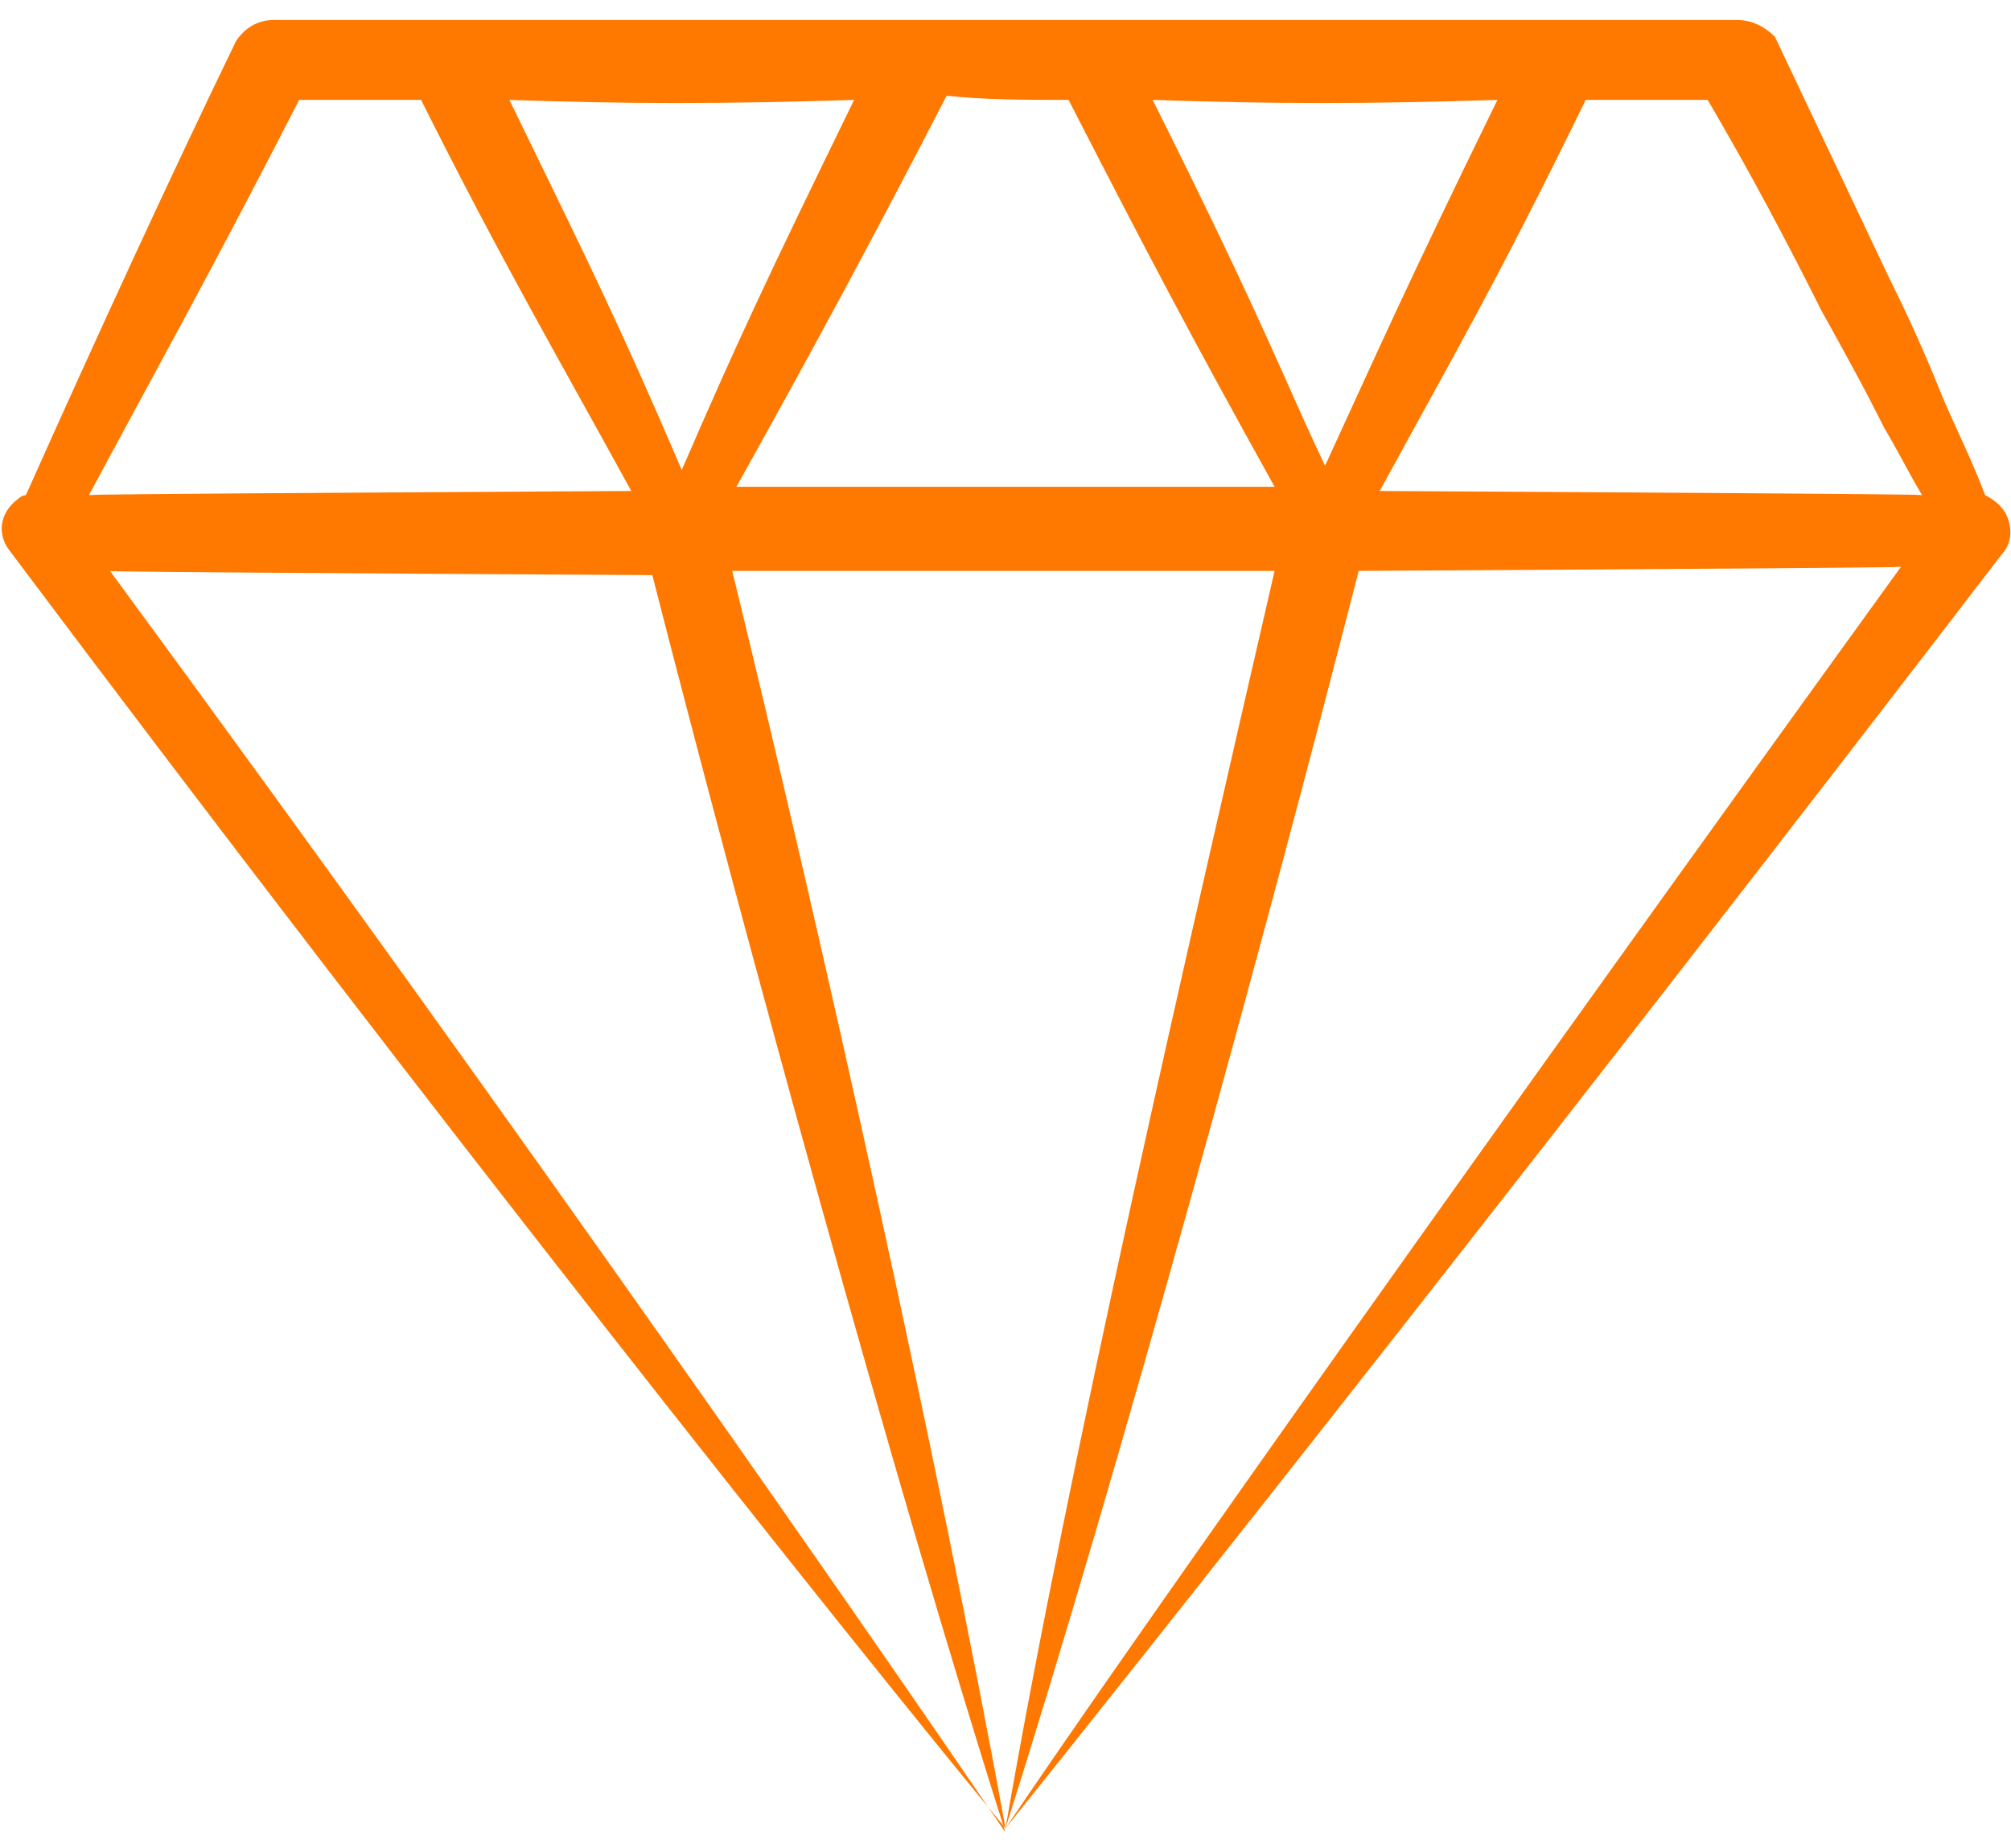 <svg width="74" height="68" viewBox="0 0 74 68" fill="none" xmlns="http://www.w3.org/2000/svg">
<path d="M73.049 18.219C72.585 16.981 71.966 15.743 71.502 14.66C70.883 13.113 70.264 11.721 69.491 10.174C68.098 7.234 66.706 4.294 65.314 1.355C65.004 1.045 64.54 0.736 63.921 0.736C58.815 0.736 10.234 0.736 10.079 0.736C9.461 0.736 8.997 1.045 8.687 1.509C6.212 6.615 3.581 12.34 0.951 18.219C0.797 18.219 0.642 18.374 0.642 18.374C0.023 18.838 -0.132 19.611 0.332 20.23C16.113 41.272 31.121 60.147 37 67.264C41.178 54.113 46.593 34.309 49.996 21.004C77.227 20.849 67.944 20.849 69.955 20.849C55.412 40.962 41.797 60.147 37 67.264C42.725 60.147 57.887 40.962 73.668 20.385C73.823 20.23 73.978 19.921 73.978 19.611C73.978 18.992 73.668 18.528 73.049 18.219ZM67.015 11.411C67.789 12.804 68.563 14.196 69.336 15.743C69.8 16.517 70.264 17.445 70.729 18.219C68.717 18.219 78.155 18.219 50.77 18.064C53.555 12.959 55.102 10.328 58.351 3.675H62.838C64.385 6.306 65.778 8.936 67.015 11.411ZM39.321 3.675C42.261 9.4 43.808 12.34 46.902 17.909C44.891 17.909 54.329 17.909 27.098 17.909C30.038 12.649 32.359 8.317 34.834 3.521C36.227 3.675 37.774 3.675 39.321 3.675ZM55.102 3.675C51.544 10.947 50.615 13.113 48.759 17.136C47.212 13.887 46.593 12.03 42.415 3.675C47.057 3.83 50.151 3.83 55.102 3.675ZM31.43 3.675C28.181 10.328 27.098 12.649 25.087 17.291C22.766 11.876 21.683 9.709 18.744 3.675C23.23 3.83 26.48 3.83 31.43 3.675ZM11.008 3.675H15.495C18.434 9.555 20.6 13.268 23.23 18.064C-4.154 18.219 5.283 18.219 3.272 18.219C5.593 13.887 7.759 10.019 11.008 3.675ZM4.046 21.004C6.057 21.004 -3.381 21.004 24.004 21.159C27.408 34.464 32.823 54.268 37 67.419C32.359 60.611 19.517 42.045 4.046 21.004ZM37 67.264C34.525 53.649 30.193 34.309 26.944 21.004H46.902C43.808 34.464 39.321 53.804 37 67.264Z" fill="#FF7800"/>
</svg>
